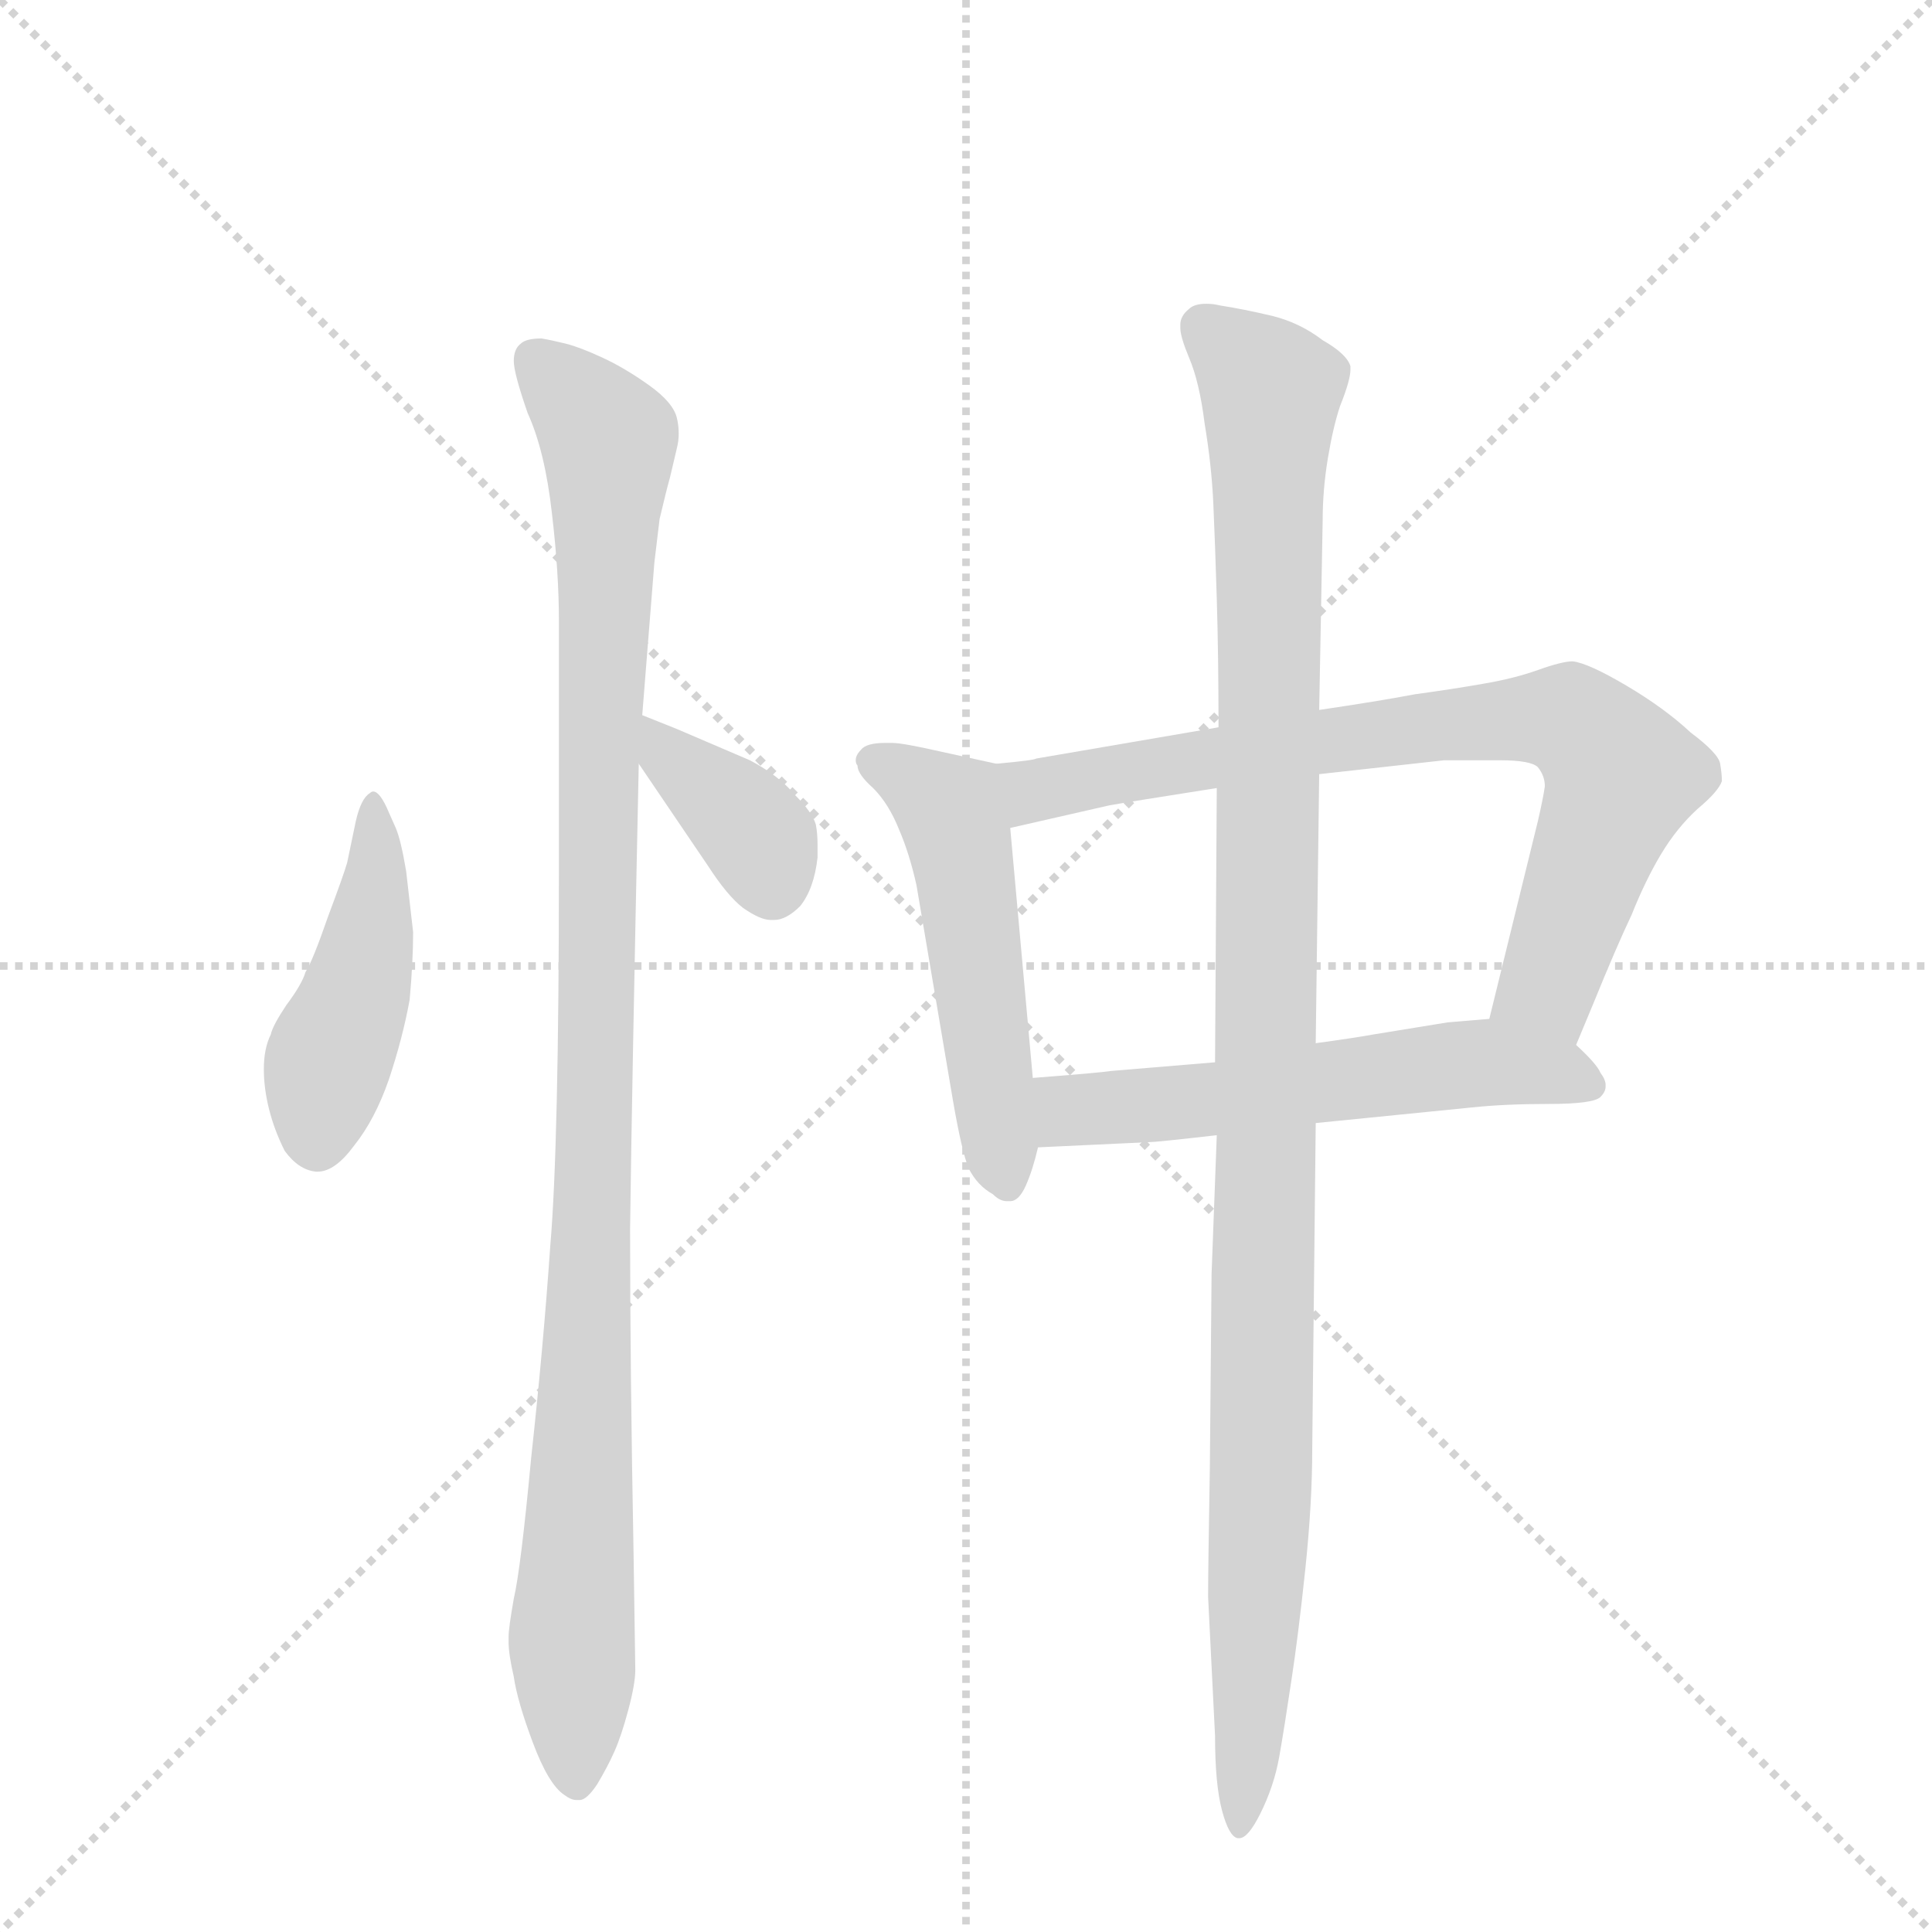 <svg version="1.1" viewBox="0 0 1024 1024" xmlns="http://www.w3.org/2000/svg">
  <g stroke="lightgray" stroke-dasharray="1,1" stroke-width="1" transform="scale(4, 4)">
    <line x1="0" y1="0" x2="256" y2="256"></line>
    <line x1="256" y1="0" x2="0" y2="256"></line>
    <line x1="128" y1="0" x2="128" y2="256"></line>
    <line x1="0" y1="128" x2="256" y2="128"></line>
  </g>
  <g transform="scale(0.92, -0.92) translate(60, -900)">
    <style type="text/css">
      
        @keyframes keyframes0 {
          from {
            stroke: blue;
            stroke-dashoffset: 457;
            stroke-width: 128;
          }
          60% {
            animation-timing-function: step-end;
            stroke: blue;
            stroke-dashoffset: 0;
            stroke-width: 128;
          }
          to {
            stroke: black;
            stroke-width: 1024;
          }
        }
        #make-me-a-hanzi-animation-0 {
          animation: keyframes0 0.622s both;
          animation-delay: 0s;
          animation-timing-function: linear;
        }
      
        @keyframes keyframes1 {
          from {
            stroke: blue;
            stroke-dashoffset: 1092;
            stroke-width: 128;
          }
          78% {
            animation-timing-function: step-end;
            stroke: blue;
            stroke-dashoffset: 0;
            stroke-width: 128;
          }
          to {
            stroke: black;
            stroke-width: 1024;
          }
        }
        #make-me-a-hanzi-animation-1 {
          animation: keyframes1 1.139s both;
          animation-delay: 0.622s;
          animation-timing-function: linear;
        }
      
        @keyframes keyframes2 {
          from {
            stroke: blue;
            stroke-dashoffset: 377;
            stroke-width: 128;
          }
          55% {
            animation-timing-function: step-end;
            stroke: blue;
            stroke-dashoffset: 0;
            stroke-width: 128;
          }
          to {
            stroke: black;
            stroke-width: 1024;
          }
        }
        #make-me-a-hanzi-animation-2 {
          animation: keyframes2 0.557s both;
          animation-delay: 1.761s;
          animation-timing-function: linear;
        }
      
        @keyframes keyframes3 {
          from {
            stroke: blue;
            stroke-dashoffset: 530;
            stroke-width: 128;
          }
          63% {
            animation-timing-function: step-end;
            stroke: blue;
            stroke-dashoffset: 0;
            stroke-width: 128;
          }
          to {
            stroke: black;
            stroke-width: 1024;
          }
        }
        #make-me-a-hanzi-animation-3 {
          animation: keyframes3 0.681s both;
          animation-delay: 2.317s;
          animation-timing-function: linear;
        }
      
        @keyframes keyframes4 {
          from {
            stroke: blue;
            stroke-dashoffset: 786;
            stroke-width: 128;
          }
          72% {
            animation-timing-function: step-end;
            stroke: blue;
            stroke-dashoffset: 0;
            stroke-width: 128;
          }
          to {
            stroke: black;
            stroke-width: 1024;
          }
        }
        #make-me-a-hanzi-animation-4 {
          animation: keyframes4 0.89s both;
          animation-delay: 2.999s;
          animation-timing-function: linear;
        }
      
        @keyframes keyframes5 {
          from {
            stroke: blue;
            stroke-dashoffset: 578;
            stroke-width: 128;
          }
          65% {
            animation-timing-function: step-end;
            stroke: blue;
            stroke-dashoffset: 0;
            stroke-width: 128;
          }
          to {
            stroke: black;
            stroke-width: 1024;
          }
        }
        #make-me-a-hanzi-animation-5 {
          animation: keyframes5 0.72s both;
          animation-delay: 3.888s;
          animation-timing-function: linear;
        }
      
        @keyframes keyframes6 {
          from {
            stroke: blue;
            stroke-dashoffset: 1140;
            stroke-width: 128;
          }
          79% {
            animation-timing-function: step-end;
            stroke: blue;
            stroke-dashoffset: 0;
            stroke-width: 128;
          }
          to {
            stroke: black;
            stroke-width: 1024;
          }
        }
        #make-me-a-hanzi-animation-6 {
          animation: keyframes6 1.178s both;
          animation-delay: 4.609s;
          animation-timing-function: linear;
        }
      
    </style>
    
      <path d="M 164 432 Q 159 444 155 444 Q 154 444 153 443 Q 148 440 145 427 L 140 403 Q 138 396 129 372 Q 120 346 116 340 Q 114 333 105 321 Q 97 309 96 304 Q 92 296 92 284 Q 92 273 95 261 Q 98 249 104 237 Q 112 226 122 225 L 123 225 Q 133 225 144 240 Q 156 255 164 278 Q 172 302 176 324 Q 178 346 178 363 L 174 398 Q 171 416 168 423 L 164 432 Z" fill="lightgray"></path>
    
      <path d="M 310 488 L 317 576 L 320 601 Q 324 618 326 625 L 330 642 Q 331 646 331 650 Q 331 655 330 659 Q 328 668 314 678 Q 300 688 287 694 Q 274 700 266 702 Q 258 704 252 705 Q 243 705 240 702 Q 236 699 236 692 Q 236 685 244 662 Q 254 640 258 604 Q 262 570 262 542 L 262 400 Q 262 240 257 182 Q 253 124 246 60 Q 240 -4 236 -21 Q 233 -38 233 -43 L 233 -46 Q 233 -53 236 -66 Q 238 -80 247 -104 Q 256 -128 265 -134 Q 269 -137 272 -137 L 274 -137 Q 278 -137 284 -128 Q 290 -118 294 -109 Q 298 -100 302 -85 Q 306 -70 306 -62 L 305 5 Q 303 112 303 192 Q 304 272 308 460 L 310 488 Z" fill="lightgray"></path>
    
      <path d="M 308 460 L 348 401 Q 359 384 368 377 Q 378 370 384 370 L 386 370 Q 393 370 401 378 Q 409 388 411 406 L 411 413 Q 411 420 410 425 Q 408 432 398 442 Q 389 453 372 462 L 330 480 L 310 488 C 282 499 291 485 308 460 Z" fill="lightgray"></path>
    
      <path d="M 514 460 L 482 467 Q 460 472 454 472 L 450 472 Q 439 472 436 468 Q 433 465 433 462 Q 433 460 434 459 Q 434 454 443 446 Q 452 437 458 422 Q 464 408 468 390 L 489 266 Q 494 237 498 227 Q 503 217 512 212 Q 516 208 520 208 L 522 208 Q 527 208 531 217 Q 535 226 538 239 L 535 279 L 522 423 C 519 453 519 459 514 460 Z" fill="lightgray"></path>
    
      <path d="M 642 481 L 537 463 Q 536 462 514 460 C 484 457 493 416 522 423 L 579 436 Q 590 438 641 446 L 700 454 L 772 462 L 804 462 Q 822 462 826 458 Q 830 453 830 447 Q 829 440 826 427 L 798 313 C 791 284 836 270 848 298 L 858 322 Q 871 354 880 373 Q 888 393 897 408 Q 906 423 918 434 Q 930 444 932 450 Q 932 454 931 460 Q 930 466 914 478 Q 899 492 877 505 Q 855 518 846 519 Q 840 519 826 514 Q 812 509 794 506 Q 777 503 755 500 Q 734 496 700 491 L 642 481 Z" fill="lightgray"></path>
    
      <path d="M 538 239 L 602 242 Q 606 242 641 246 L 698 253 L 788 262 Q 807 264 832 264 Q 858 264 862 268 Q 865 271 865 274 L 865 275 Q 865 278 862 282 Q 860 287 848 298 C 830 316 828 315 798 313 L 774 311 L 731 304 Q 720 302 698 299 L 640 288 L 580 283 Q 574 282 535 279 C 505 277 508 238 538 239 Z" fill="lightgray"></path>
    
      <path d="M 641 246 L 638 166 L 637 54 Q 636 -4 636 -20 L 640 -100 Q 640 -128 644 -143 Q 648 -158 653 -159 L 654 -159 Q 659 -159 666 -145 Q 674 -129 677 -112 Q 680 -95 684 -68 Q 688 -42 692 -4 Q 696 34 696 66 L 698 253 L 698 299 L 700 454 L 700 491 L 702 600 Q 702 618 705 636 Q 708 654 712 666 Q 718 681 718 687 L 718 689 Q 716 696 702 704 Q 689 714 673 718 Q 656 722 643 724 Q 639 725 635 725 Q 628 725 625 722 Q 620 718 620 713 L 620 711 Q 620 706 625 694 Q 631 680 634 656 Q 638 632 639 610 Q 640 588 641 555 Q 642 522 642 481 L 641 446 L 640 288 L 641 246 Z" fill="lightgray"></path>
    
    
      <clipPath id="make-me-a-hanzi-clip-0">
        <path d="M 164 432 Q 159 444 155 444 Q 154 444 153 443 Q 148 440 145 427 L 140 403 Q 138 396 129 372 Q 120 346 116 340 Q 114 333 105 321 Q 97 309 96 304 Q 92 296 92 284 Q 92 273 95 261 Q 98 249 104 237 Q 112 226 122 225 L 123 225 Q 133 225 144 240 Q 156 255 164 278 Q 172 302 176 324 Q 178 346 178 363 L 174 398 Q 171 416 168 423 L 164 432 Z"></path>
      </clipPath>
      <path clip-path="url(#make-me-a-hanzi-clip-0)" d="M 158 437 L 150 346 L 128 286 L 123 241" fill="none" id="make-me-a-hanzi-animation-0" stroke-dasharray="329 658" stroke-linecap="round"></path>
    
      <clipPath id="make-me-a-hanzi-clip-1">
        <path d="M 310 488 L 317 576 L 320 601 Q 324 618 326 625 L 330 642 Q 331 646 331 650 Q 331 655 330 659 Q 328 668 314 678 Q 300 688 287 694 Q 274 700 266 702 Q 258 704 252 705 Q 243 705 240 702 Q 236 699 236 692 Q 236 685 244 662 Q 254 640 258 604 Q 262 570 262 542 L 262 400 Q 262 240 257 182 Q 253 124 246 60 Q 240 -4 236 -21 Q 233 -38 233 -43 L 233 -46 Q 233 -53 236 -66 Q 238 -80 247 -104 Q 256 -128 265 -134 Q 269 -137 272 -137 L 274 -137 Q 278 -137 284 -128 Q 290 -118 294 -109 Q 298 -100 302 -85 Q 306 -70 306 -62 L 305 5 Q 303 112 303 192 Q 304 272 308 460 L 310 488 Z"></path>
      </clipPath>
      <path clip-path="url(#make-me-a-hanzi-clip-1)" d="M 249 693 L 291 646 L 280 171 L 269 -47 L 273 -126" fill="none" id="make-me-a-hanzi-animation-1" stroke-dasharray="964 1928" stroke-linecap="round"></path>
    
      <clipPath id="make-me-a-hanzi-clip-2">
        <path d="M 308 460 L 348 401 Q 359 384 368 377 Q 378 370 384 370 L 386 370 Q 393 370 401 378 Q 409 388 411 406 L 411 413 Q 411 420 410 425 Q 408 432 398 442 Q 389 453 372 462 L 330 480 L 310 488 C 282 499 291 485 308 460 Z"></path>
      </clipPath>
      <path clip-path="url(#make-me-a-hanzi-clip-2)" d="M 313 481 L 325 463 L 372 423 L 385 388" fill="none" id="make-me-a-hanzi-animation-2" stroke-dasharray="249 498" stroke-linecap="round"></path>
    
      <clipPath id="make-me-a-hanzi-clip-3">
        <path d="M 514 460 L 482 467 Q 460 472 454 472 L 450 472 Q 439 472 436 468 Q 433 465 433 462 Q 433 460 434 459 Q 434 454 443 446 Q 452 437 458 422 Q 464 408 468 390 L 489 266 Q 494 237 498 227 Q 503 217 512 212 Q 516 208 520 208 L 522 208 Q 527 208 531 217 Q 535 226 538 239 L 535 279 L 522 423 C 519 453 519 459 514 460 Z"></path>
      </clipPath>
      <path clip-path="url(#make-me-a-hanzi-clip-3)" d="M 440 463 L 488 433 L 521 218" fill="none" id="make-me-a-hanzi-animation-3" stroke-dasharray="402 804" stroke-linecap="round"></path>
    
      <clipPath id="make-me-a-hanzi-clip-4">
        <path d="M 642 481 L 537 463 Q 536 462 514 460 C 484 457 493 416 522 423 L 579 436 Q 590 438 641 446 L 700 454 L 772 462 L 804 462 Q 822 462 826 458 Q 830 453 830 447 Q 829 440 826 427 L 798 313 C 791 284 836 270 848 298 L 858 322 Q 871 354 880 373 Q 888 393 897 408 Q 906 423 918 434 Q 930 444 932 450 Q 932 454 931 460 Q 930 466 914 478 Q 899 492 877 505 Q 855 518 846 519 Q 840 519 826 514 Q 812 509 794 506 Q 777 503 755 500 Q 734 496 700 491 L 642 481 Z"></path>
      </clipPath>
      <path clip-path="url(#make-me-a-hanzi-clip-4)" d="M 523 455 L 535 444 L 726 477 L 845 485 L 874 453 L 832 332 L 806 318" fill="none" id="make-me-a-hanzi-animation-4" stroke-dasharray="658 1316" stroke-linecap="round"></path>
    
      <clipPath id="make-me-a-hanzi-clip-5">
        <path d="M 538 239 L 602 242 Q 606 242 641 246 L 698 253 L 788 262 Q 807 264 832 264 Q 858 264 862 268 Q 865 271 865 274 L 865 275 Q 865 278 862 282 Q 860 287 848 298 C 830 316 828 315 798 313 L 774 311 L 731 304 Q 720 302 698 299 L 640 288 L 580 283 Q 574 282 535 279 C 505 277 508 238 538 239 Z"></path>
      </clipPath>
      <path clip-path="url(#make-me-a-hanzi-clip-5)" d="M 544 246 L 556 259 L 567 261 L 771 286 L 837 283 L 857 275" fill="none" id="make-me-a-hanzi-animation-5" stroke-dasharray="450 900" stroke-linecap="round"></path>
    
      <clipPath id="make-me-a-hanzi-clip-6">
        <path d="M 641 246 L 638 166 L 637 54 Q 636 -4 636 -20 L 640 -100 Q 640 -128 644 -143 Q 648 -158 653 -159 L 654 -159 Q 659 -159 666 -145 Q 674 -129 677 -112 Q 680 -95 684 -68 Q 688 -42 692 -4 Q 696 34 696 66 L 698 253 L 698 299 L 700 454 L 700 491 L 702 600 Q 702 618 705 636 Q 708 654 712 666 Q 718 681 718 687 L 718 689 Q 716 696 702 704 Q 689 714 673 718 Q 656 722 643 724 Q 639 725 635 725 Q 628 725 625 722 Q 620 718 620 713 L 620 711 Q 620 706 625 694 Q 631 680 634 656 Q 638 632 639 610 Q 640 588 641 555 Q 642 522 642 481 L 641 446 L 640 288 L 641 246 Z"></path>
      </clipPath>
      <path clip-path="url(#make-me-a-hanzi-clip-6)" d="M 632 712 L 672 675 L 667 60 L 654 -154" fill="none" id="make-me-a-hanzi-animation-6" stroke-dasharray="1012 2024" stroke-linecap="round"></path>
    
  </g>
</svg>